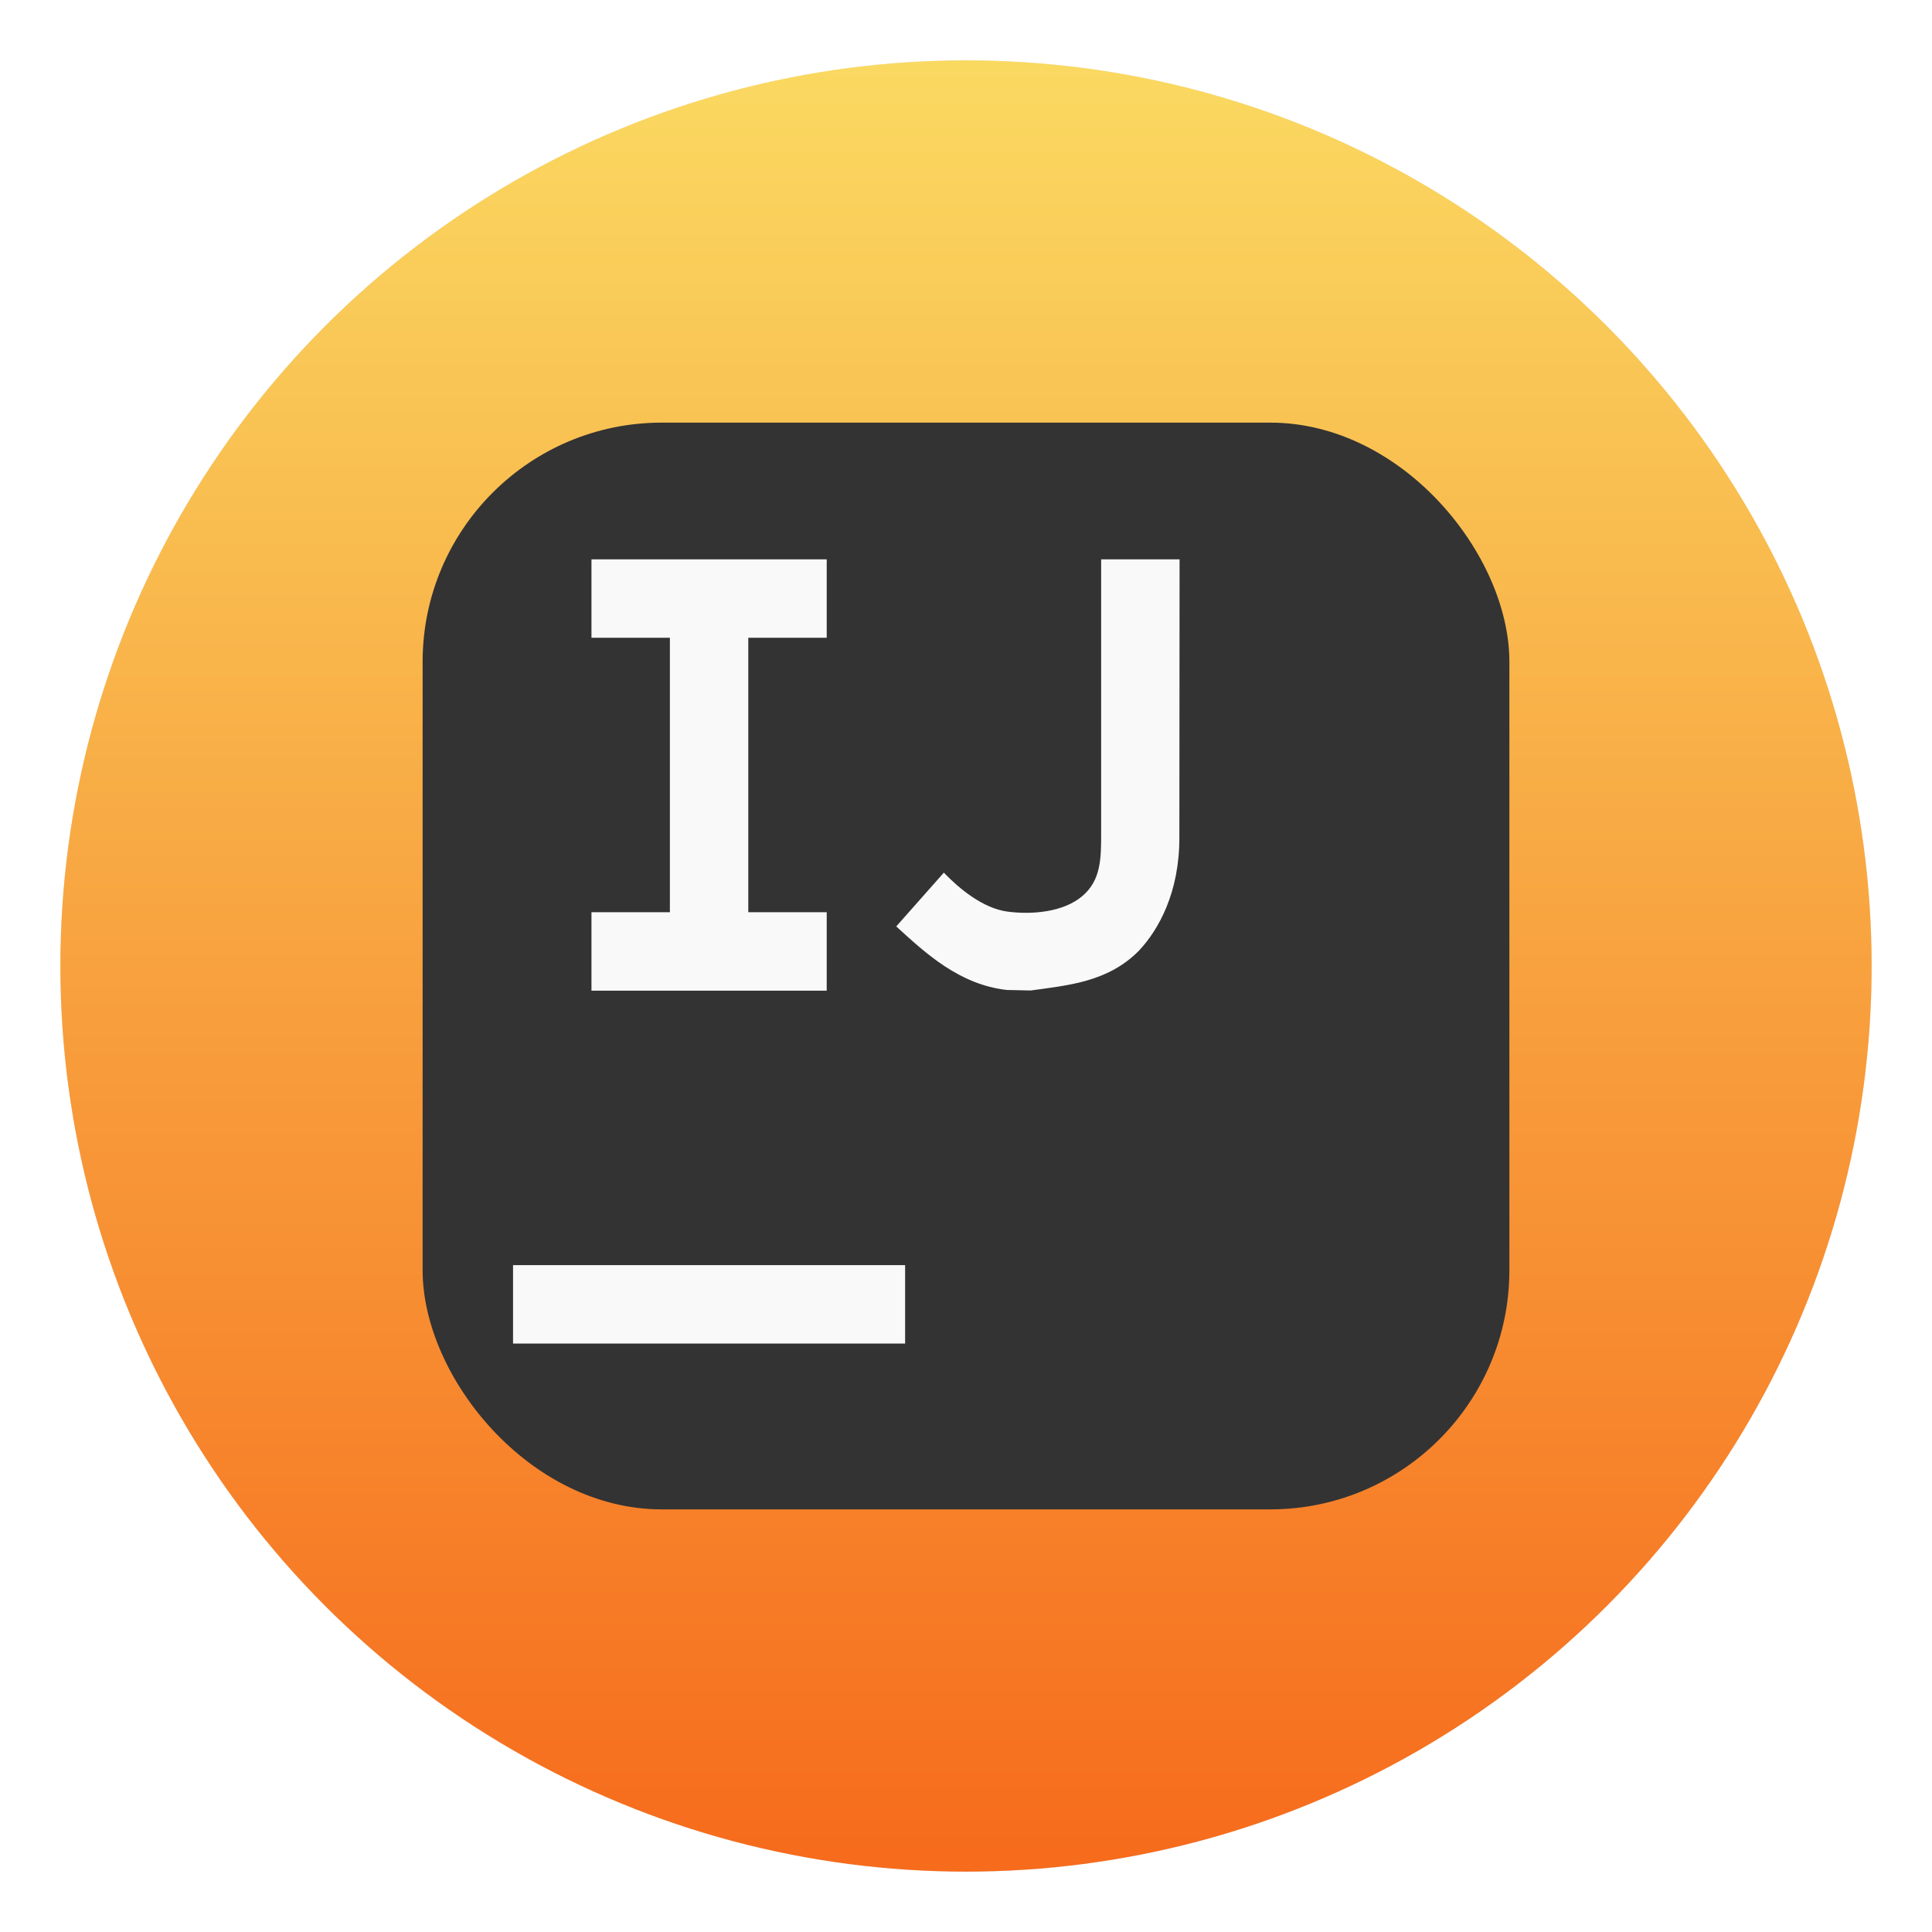 <?xml version="1.0" encoding="UTF-8" standalone="no"?>
<svg
   xmlns:dc="http://purl.org/dc/elements/1.1/"
   xmlns:cc="http://creativecommons.org/ns#"
   xmlns:rdf="http://www.w3.org/1999/02/22-rdf-syntax-ns#"
   xmlns:svg="http://www.w3.org/2000/svg"
   xmlns="http://www.w3.org/2000/svg"
   xmlns:xlink="http://www.w3.org/1999/xlink"
   xmlns:sodipodi="http://sodipodi.sourceforge.net/DTD/sodipodi-0.dtd"
   xmlns:inkscape="http://www.inkscape.org/namespaces/inkscape"
   inkscape:version="1.0 (4035a4fb49, 2020-05-01)"
   sodipodi:docname="idea.svg"
   viewBox="0 0 64 64"
   version="1.1"
   image-rendering="optimizeSpeed"
   enable-background="new 0 0 1024 1024"
   height="64"
   width="64"
   id="Calculator">
  <sodipodi:namedview
     inkscape:current-layer="Calculator"
     inkscape:window-maximized="1"
     inkscape:window-y="0"
     inkscape:window-x="0"
     inkscape:cy="27.817728"
     inkscape:cx="41.556335"
     inkscape:zoom="4.5078057"
     showgrid="false"
     id="namedview35"
     inkscape:window-height="985"
     inkscape:window-width="1920"
     inkscape:pageshadow="2"
     inkscape:pageopacity="0"
     guidetolerance="10"
     gridtolerance="10"
     objecttolerance="10"
     borderopacity="1"
     bordercolor="#666666"
     pagecolor="#ffffff" />
  <defs
     id="defs10">
    <filter
       color-interpolation-filters="sRGB"
       height="1.216"
       width="1.216"
       y="-.108"
       x="-.108"
       id="g">
      <feGaussianBlur
         id="feGaussianBlur2"
         stdDeviation="25.2" />
    </filter>
    <linearGradient
       gradientTransform="translate(89.304)"
       gradientUnits="userSpaceOnUse"
       y2="56.785"
       y1="10.214"
       x2="28.165"
       x1="28.165"
       id="linearGradient948">
      <stop
         id="stop5"
         offset="0"
         stop-color="#fad961" />
      <stop
         id="stop7"
         offset="1"
         stop-color="#f66b1c" />
    </linearGradient>
    <filter
       color-interpolation-filters="sRGB"
       height="1.12"
       width="1.12"
       y="-.06"
       x="-.06"
       id="h">
      <feGaussianBlur
         id="feGaussianBlur2-3"
         stdDeviation="0.85" />
    </filter>
    <linearGradient
       gradientUnits="userSpaceOnUse"
       gradientTransform="matrix(0.265,0,0,0.265,27.772,0)"
       y2="49"
       y1="15"
       x2="32"
       x1="32"
       id="g-6">
      <stop
         id="stop5-7"
         offset="0"
         stop-color="#303030" />
      <stop
         id="stop7-5"
         offset="1"
         stop-color="#424242" />
    </linearGradient>
    <linearGradient
       gradientUnits="userSpaceOnUse"
       gradientTransform="translate(1138.972)"
       y2="2.009"
       y1="14.87"
       x2="7.694"
       x1="7.694"
       id="linearGradient912">
      <stop
         id="stop10"
         offset="0"
         stop-color="#3aea62" />
      <stop
         id="stop12"
         offset="1"
         stop-color="#b763fd" />
    </linearGradient>
    <linearGradient
       id="linearGradient968"
       inkscape:collect="always">
      <stop
         id="stop964"
         offset="0"
         style="stop-color:#f66b1c;stop-opacity:1" />
      <stop
         id="stop966"
         offset="1"
         style="stop-color:#fad961;stop-opacity:1" />
    </linearGradient>
    <filter
       color-interpolation-filters="sRGB"
       height="1.096"
       width="1.096"
       y="-0.048"
       x="-0.048"
       id="filter975">
      <feGaussianBlur
         id="feGaussianBlur4"
         stdDeviation="0.56" />
    </filter>
    <linearGradient
       gradientTransform="matrix(1.955,0,0,1.955,83.274,-1.238)"
       gradientUnits="userSpaceOnUse"
       y2="5.066"
       y1="26.746"
       x2="12.552"
       x1="12.552"
       id="linearGradient882">
      <stop
         id="stop7-3"
         offset="0"
         stop-color="#0076b6" />
      <stop
         id="stop9"
         offset="1"
         stop-color="#1dc5ff" />
    </linearGradient>
    <linearGradient
       id="e"
       x1="100.01"
       x2="100.01"
       y1="15.314"
       y2="30.966"
       gradientUnits="userSpaceOnUse">
      <stop
         stop-color="#268bcf"
         offset="0"
         id="stop851" />
      <stop
         stop-color="#18bfe8"
         offset="1"
         id="stop853" />
    </linearGradient>
    <linearGradient
       id="d"
       x1="107.85"
       x2="107.85"
       y1="16.618"
       y2="45.309"
       gradientUnits="userSpaceOnUse">
      <stop
         stop-color="#40a800"
         offset="0"
         id="stop856" />
      <stop
         stop-color="#7cd000"
         offset="1"
         id="stop858" />
    </linearGradient>
    <linearGradient
       id="c"
       x1="92.191"
       x2="92.191"
       y1="16.618"
       y2="45.309"
       gradientUnits="userSpaceOnUse">
      <stop
         stop-color="#ec1f4b"
         offset="0"
         id="stop861" />
      <stop
         stop-color="#e94545"
         offset="1"
         id="stop863" />
    </linearGradient>
    <linearGradient
       id="a"
       x1="100.01"
       x2="100.01"
       y1="30.971"
       y2="46.618"
       gradientUnits="userSpaceOnUse">
      <stop
         stop-color="#6534d2"
         offset="0"
         id="stop866" />
      <stop
         stop-color="#a553e5"
         offset="1"
         id="stop868" />
    </linearGradient>
    <filter
       id="f"
       x="-0.06"
       y="-0.06"
       width="1.12"
       height="1.12"
       color-interpolation-filters="sRGB">
      <feGaussianBlur
         stdDeviation="0.783"
         id="feGaussianBlur871" />
    </filter>
    <linearGradient
       id="linearGradient937"
       x1="2.516"
       x2="62.707"
       y1="62.016"
       y2="2.371"
       gradientUnits="userSpaceOnUse">
      <stop
         stop-color="#1a1a1a"
         offset="0"
         id="stop874" />
      <stop
         stop-color="#4c4c4c"
         offset="1"
         id="stop876" />
    </linearGradient>
    <filter
       id="filter893"
       x="-0.027"
       y="-0.027"
       width="1.054"
       height="1.054"
       color-interpolation-filters="sRGB">
      <feGaussianBlur
         stdDeviation="0.675"
         id="feGaussianBlur879" />
    </filter>
    <linearGradient
       gradientTransform="translate(18.114)"
       gradientUnits="userSpaceOnUse"
       y2="2.065"
       x2="15.282"
       y1="61.693"
       x1="15.282"
       id="linearGradient970"
       xlink:href="#linearGradient968"
       inkscape:collect="always" />
  </defs>
  <circle
     id="circle884"
     stroke-width="2.349"
     stroke-linecap="round"
     opacity="0.3"
     filter="url(#filter893)"
     r="30"
     cy="32"
     cx="32" />
  <circle
     r="30"
     cy="32"
     cx="32"
     id="path962"
     style="fill:url(#linearGradient970);fill-opacity:1;stroke-width:2.768;stroke-linecap:round" />
  <g
     transform="translate(-89.304)"
     id="g978">
    <rect
       id="rect969"
       style="paint-order:fill markers stroke"
       stroke-width="1"
       fill-rule="evenodd"
       fill="#333333"
       ry="7.921"
       height="36"
       width="36"
       y="14"
       x="103.304" />
    <path
       id="path971"
       stroke-width="20.371"
       fill="#f9f9f9"
       d="m 116.69,21.127 v -2.598 h -7.793 v 2.598 h 2.598 v 9.092 h -2.598 v 2.598 h 7.793 v -2.598 h -2.598 V 21.127 m 8.563,11.667 c -1.569,-0.179 -2.674,-1.203 -3.662,-2.105 l 1.577,-1.781 c 0.518,0.538 1.298,1.182 2.108,1.29 0.81,0.108 1.852,0.019 2.477,-0.512 0.626,-0.531 0.626,-1.252 0.626,-2.112 v -9.044 h 2.598 l -0.007,9.2 c 0.007,1.83 -0.687,3.064 -1.329,3.752 -1.026,1.05 -2.356,1.157 -3.596,1.329" />
    <path
       id="path973"
       stroke-width="20.371"
       fill="#f9f9f9"
       d="m 106.299,41.909 h 12.988 v 2.598 h -12.988 z" />
  </g>
</svg>
